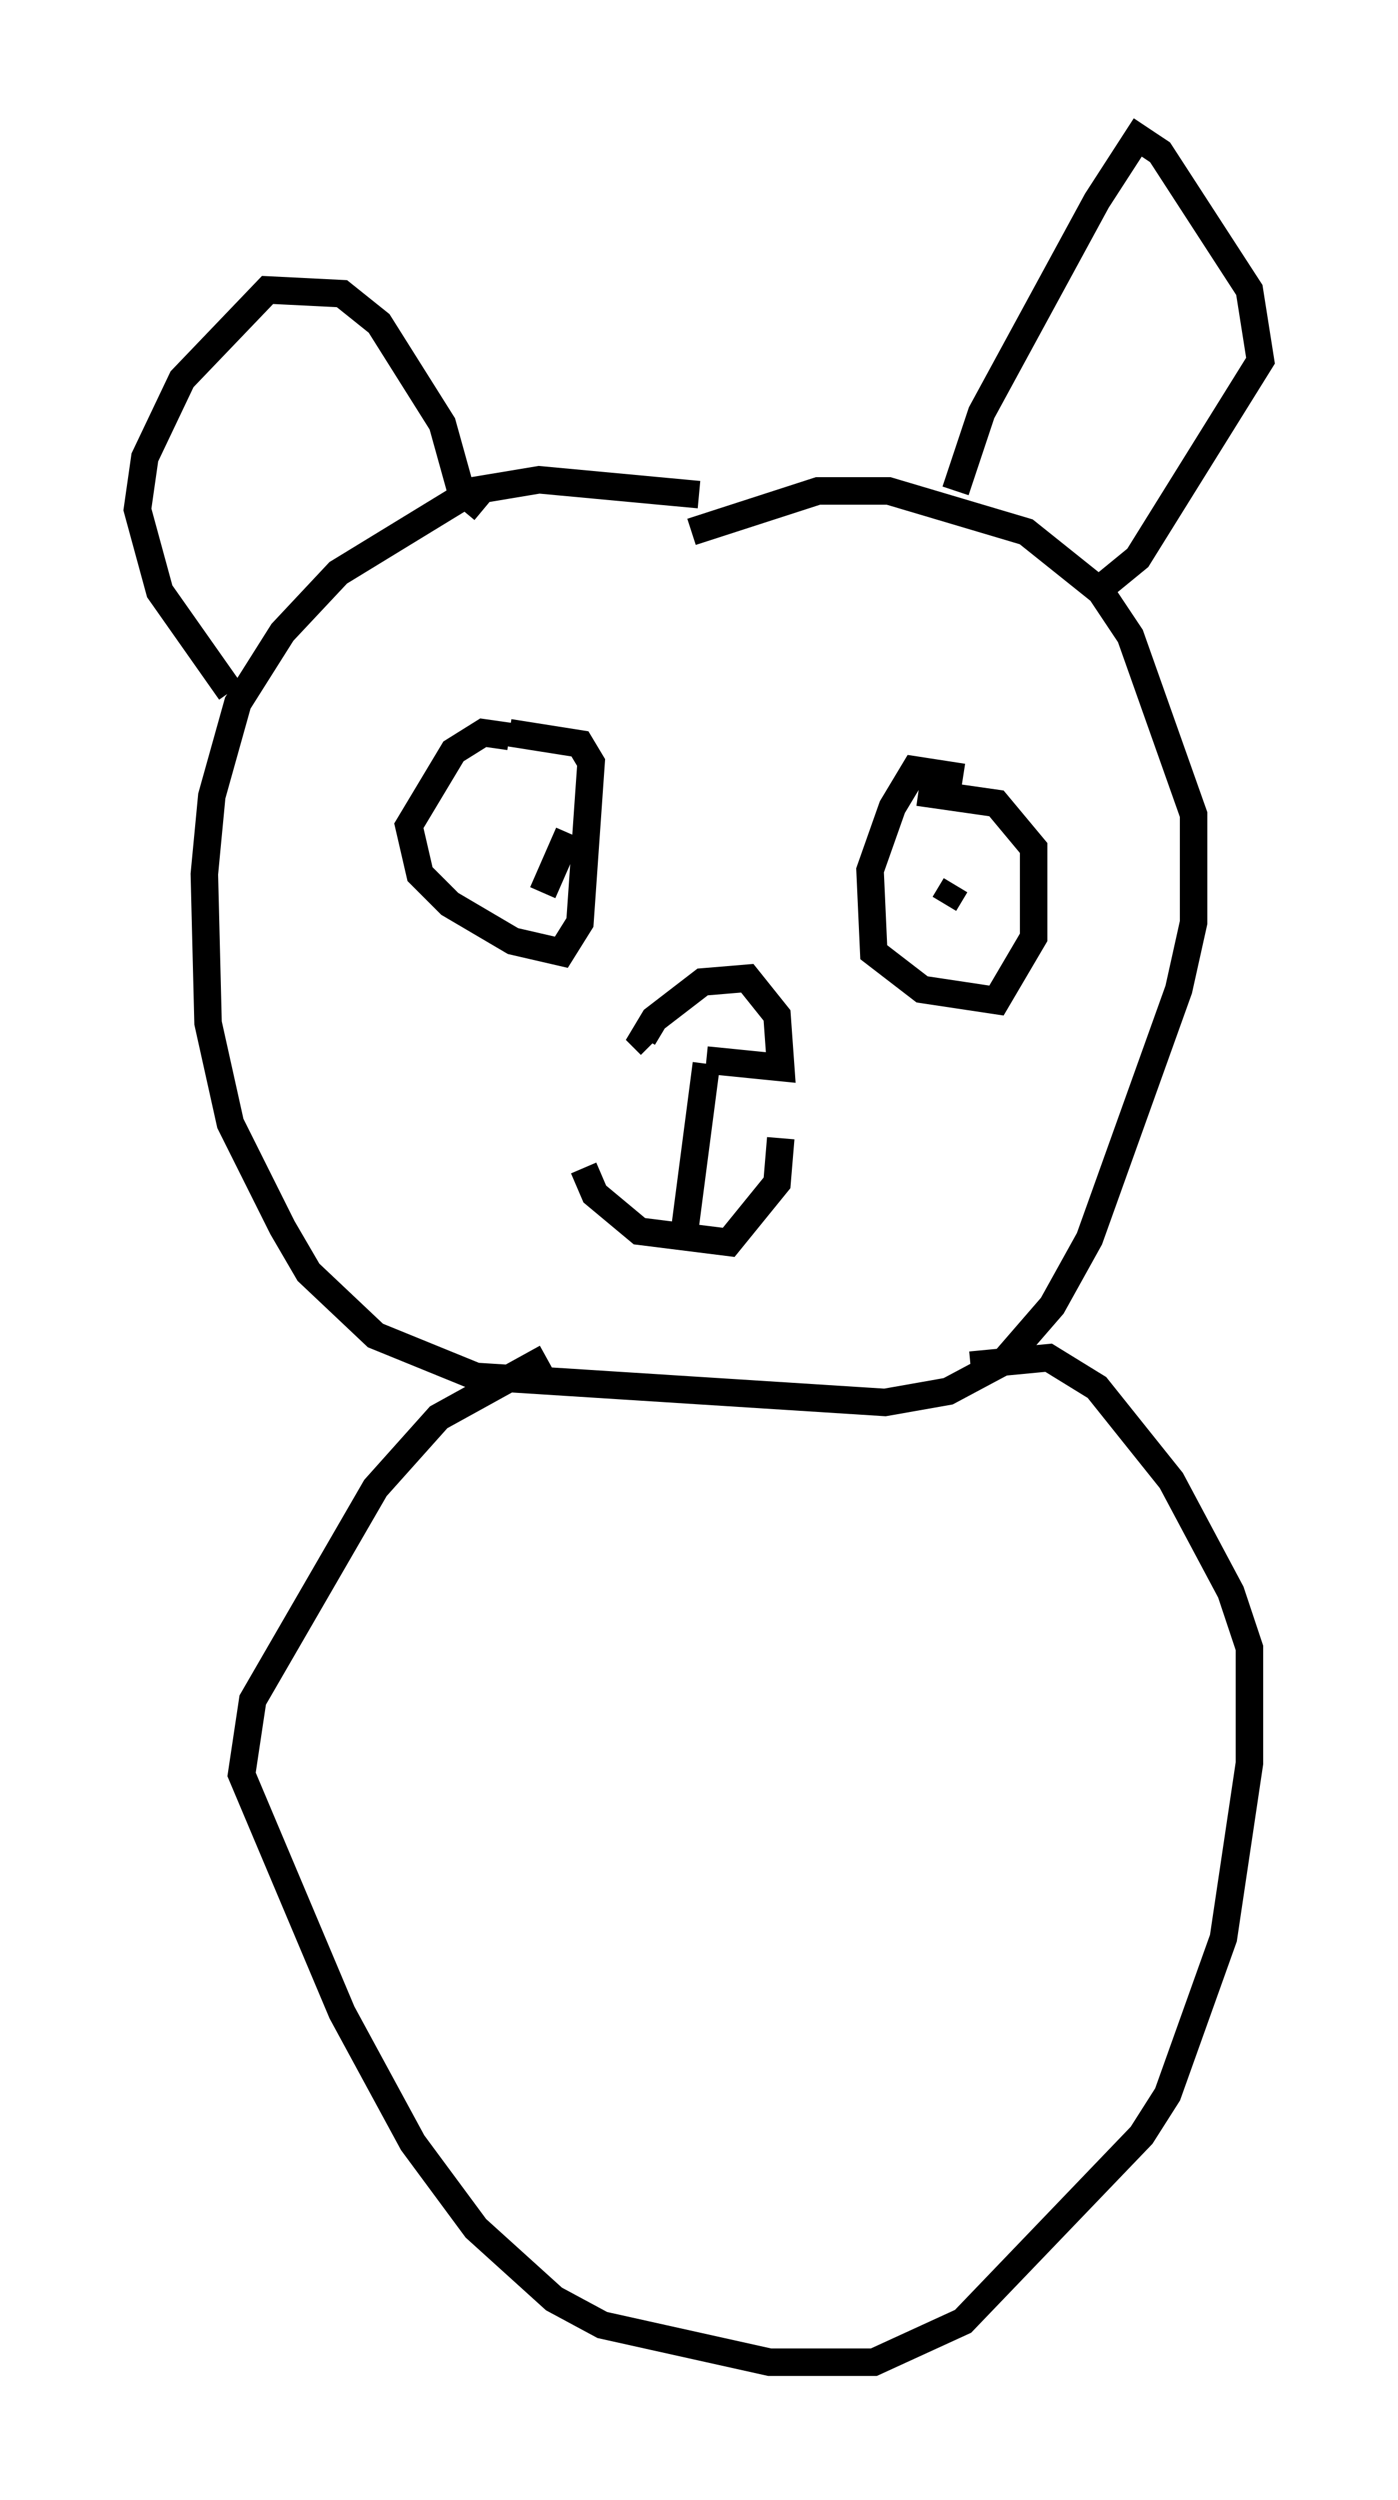 <?xml version="1.0" encoding="utf-8" ?>
<svg baseProfile="full" height="90.919" version="1.1" width="50.866" xmlns="http://www.w3.org/2000/svg" xmlns:ev="http://www.w3.org/2001/xml-events" xmlns:xlink="http://www.w3.org/1999/xlink"><defs /><rect fill="white" height="90.919" width="50.866" x="0" y="0" /><path d="M28.004, 18.938 m-2.571, -0.947 l-5.819, -0.541 -2.436, 0.406 l-4.871, 2.977 -2.03, 2.165 l-1.624, 2.571 -0.947, 3.383 l-0.271, 2.842 0.135, 5.413 l0.812, 3.654 1.894, 3.789 l0.947, 1.624 2.436, 2.3 l3.654, 1.488 14.885, 0.947 l2.3, -0.406 2.03, -1.083 l1.759, -2.03 1.353, -2.436 l3.248, -9.066 0.541, -2.436 l0.0, -3.924 -2.3, -6.495 l-1.083, -1.624 -2.706, -2.165 l-5.007, -1.488 -2.571, 0.0 l-4.601, 1.488 m-6.631, 7.442 l-0.947, -0.135 -1.083, 0.677 l-1.624, 2.706 0.406, 1.759 l1.083, 1.083 2.3, 1.353 l1.759, 0.406 0.677, -1.083 l0.406, -5.819 -0.406, -0.677 l-2.571, -0.406 m16.509, 1.624 l-1.759, -0.271 -0.812, 1.353 l-0.812, 2.3 0.135, 2.977 l1.759, 1.353 2.706, 0.406 l1.353, -2.3 0.0, -3.248 l-1.353, -1.624 -2.842, -0.406 m1.353, 3.383 l-0.406, 0.677 m-15.967, -1.759 l0.0, 0.0 m2.3, -0.812 l-0.947, 2.165 m1.488, 10.013 l0.406, 0.947 1.624, 1.353 l3.248, 0.406 1.759, -2.165 l0.135, -1.624 m-3.518, 3.518 l0.812, -6.225 m0.0, 1.218 l0.0, 0.0 m0.0, -1.353 l2.706, 0.271 -0.135, -1.894 l-1.083, -1.353 -1.624, 0.135 l-1.759, 1.353 -0.406, 0.677 l0.271, 0.271 m11.096, -20.162 l0.947, -2.842 4.195, -7.713 l1.488, -2.3 0.812, 0.541 l3.248, 5.007 0.406, 2.571 l-4.465, 7.172 -1.488, 1.218 m-22.327, -2.977 l-0.812, -0.677 -0.677, -2.436 l-2.3, -3.654 -1.353, -1.083 l-2.706, -0.135 -3.112, 3.248 l-1.353, 2.842 -0.271, 1.894 l0.812, 2.977 2.571, 3.654 m11.502, 24.222 l-3.924, 2.165 -2.3, 2.571 l-4.465, 7.713 -0.406, 2.706 l3.654, 8.66 2.571, 4.736 l2.3, 3.112 2.842, 2.571 l1.759, 0.947 6.089, 1.353 l3.789, 0.0 3.248, -1.488 l6.495, -6.766 0.947, -1.488 l2.03, -5.683 0.947, -6.36 l0.0, -4.195 -0.677, -2.03 l-2.165, -4.059 -2.706, -3.383 l-1.759, -1.083 -2.842, 0.271 " fill="none" stroke="black" stroke-width="1" /></svg>
